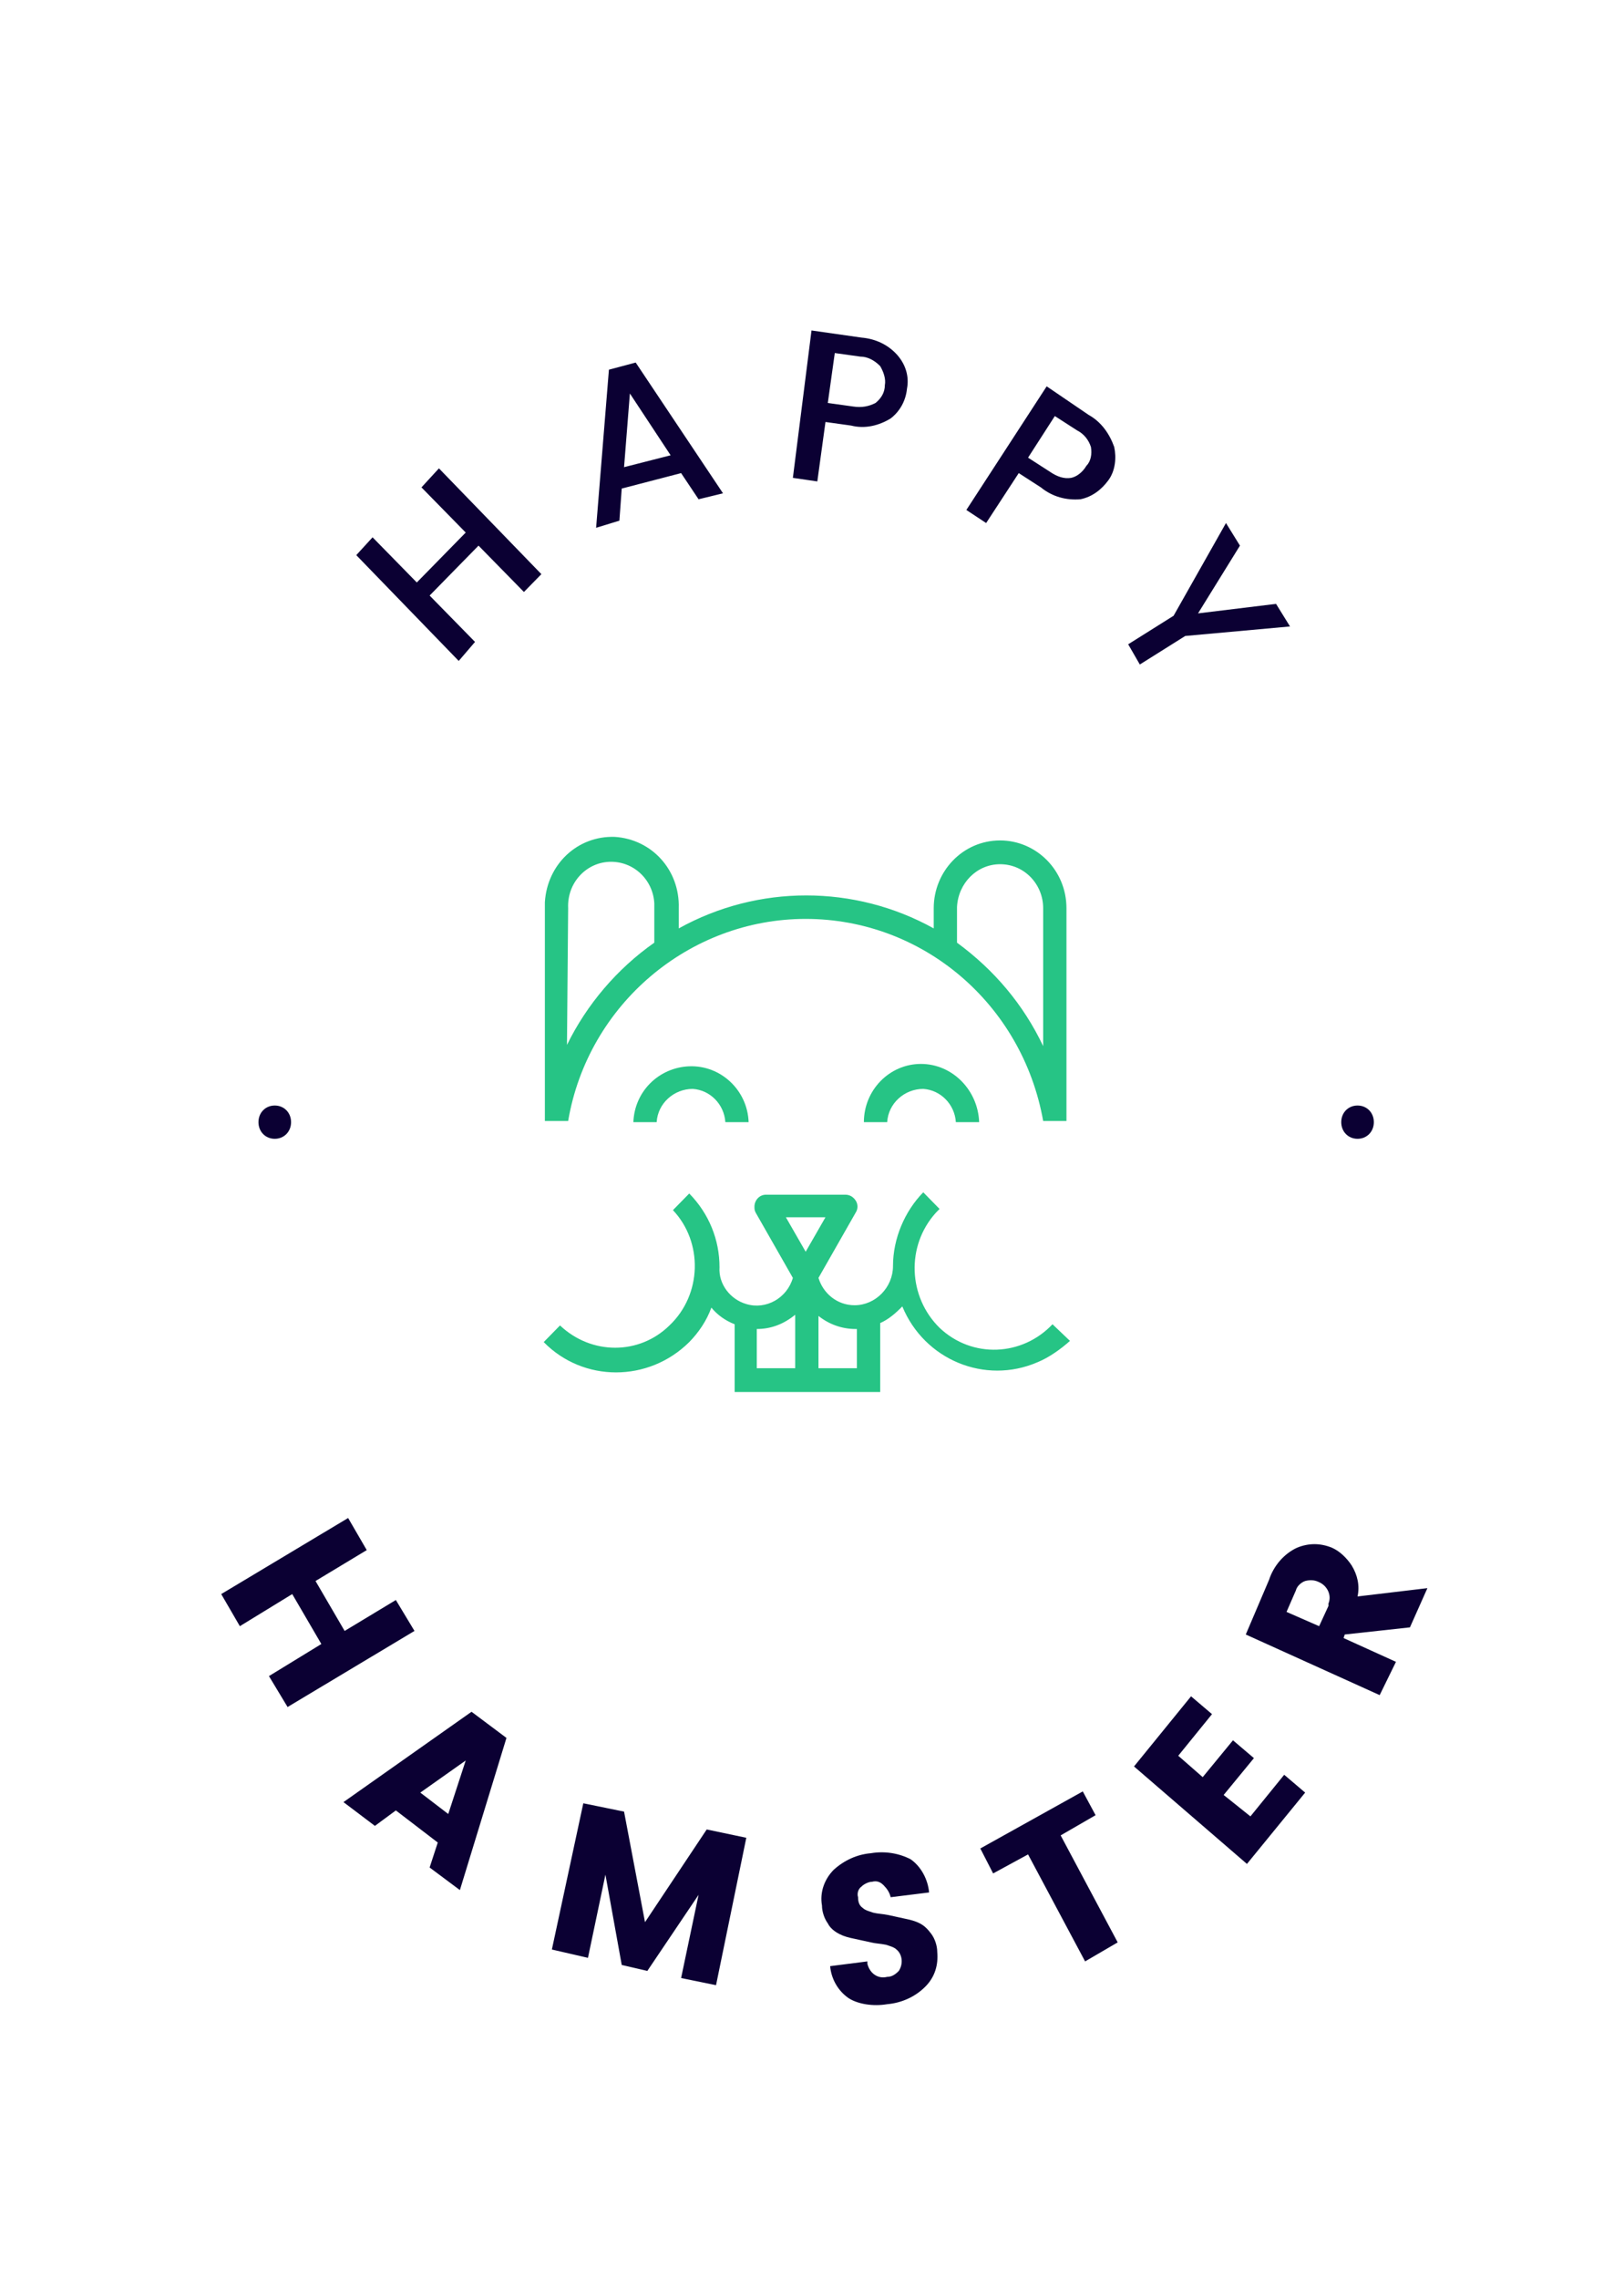 <svg width="174" height="244" viewBox="0 0 174 244" fill="none" xmlns="http://www.w3.org/2000/svg">
<path d="M25.698 174.119L31.311 170.682L34.43 176.028L28.816 179.464L30.812 182.774L44.409 174.628L42.413 171.318L36.925 174.628L33.806 169.282L39.295 165.973L37.299 162.536L23.702 170.682L25.698 174.119ZM40.168 195.502L42.413 193.847L46.904 197.284L46.031 199.957L49.274 202.375L54.264 186.083L50.522 183.283L36.8 192.956L40.168 195.502ZM48.027 194.229L45.033 191.938L49.898 188.501L48.027 194.229ZM62.996 209.63L64.867 200.72L66.614 210.393L69.358 211.03L74.847 202.884L72.975 211.794L76.718 212.557L79.961 196.775L75.72 195.884L69.108 205.811L66.863 193.974L62.497 193.083L59.129 208.739L62.996 209.63ZM95.055 214.594C96.552 214.466 98.049 213.83 99.171 212.685C100.169 211.666 100.544 210.393 100.419 208.993C100.419 208.357 100.169 207.593 99.795 207.084C99.421 206.575 99.047 206.193 98.548 205.939C98.049 205.684 97.55 205.557 96.926 205.43C96.302 205.302 95.803 205.175 95.18 205.048C94.556 204.92 94.057 204.92 93.558 204.793C93.184 204.666 92.685 204.539 92.435 204.284C92.061 204.029 91.936 203.648 91.936 203.139C91.812 202.757 91.936 202.248 92.311 201.993C92.56 201.738 93.059 201.484 93.433 201.484C93.932 201.357 94.306 201.484 94.681 201.866C95.055 202.248 95.305 202.629 95.429 203.139L99.546 202.629C99.421 201.229 98.673 199.829 97.55 199.066C96.302 198.429 94.805 198.175 93.309 198.429C91.812 198.556 90.439 199.193 89.317 200.211C88.319 201.229 87.82 202.629 88.069 204.029C88.069 204.666 88.319 205.43 88.693 205.939C88.943 206.448 89.442 206.83 89.941 207.084C90.439 207.339 90.939 207.466 91.562 207.593C92.186 207.721 92.685 207.848 93.309 207.975C93.808 208.102 94.306 208.102 94.93 208.23C95.305 208.357 95.803 208.484 96.053 208.739C96.677 209.248 96.801 210.266 96.302 211.03C95.928 211.412 95.554 211.666 95.055 211.666C94.057 211.921 93.184 211.284 92.934 210.266C92.934 210.139 92.934 210.139 92.934 210.012L88.943 210.521C89.067 211.921 89.816 213.194 90.939 213.957C91.936 214.594 93.558 214.848 95.055 214.594ZM119.754 207.975L113.642 196.52L117.384 194.356L116.012 191.811L105.034 197.92L106.407 200.593L110.149 198.556L116.261 210.012L119.754 207.975ZM139.838 191.938L137.593 190.029L133.975 194.483L131.106 192.192L134.349 188.247L132.104 186.338L128.861 190.283L126.241 187.992L129.858 183.537L127.613 181.628L121.501 189.138L133.601 199.575L139.838 191.938ZM149.568 177.937L143.954 175.391L144.079 175.01L151.065 174.246L152.936 170.046L145.451 170.937C145.701 169.791 145.451 168.646 144.828 167.627C144.329 166.864 143.58 166.1 142.707 165.718C141.46 165.209 140.212 165.209 138.965 165.718C137.593 166.355 136.47 167.627 135.971 169.155L133.476 175.01L147.822 181.501L149.568 177.937ZM142.333 171.955L141.335 174.119L137.842 172.591L138.84 170.3C138.965 169.791 139.464 169.409 139.838 169.282C140.337 169.155 140.836 169.155 141.335 169.409C142.208 169.791 142.707 170.809 142.333 171.7C142.333 171.828 142.333 171.955 142.333 171.955Z" fill="#0B0033"/>
<path d="M50.896 68.731L46.031 63.767L51.27 58.422L56.135 63.385L58.006 61.476L47.029 50.148L45.157 52.185L49.898 57.021L44.658 62.367L39.918 57.531L38.172 59.44L49.149 70.768L50.896 68.731ZM66.364 55.749L66.613 52.312L72.975 50.657L74.847 53.458L77.466 52.821L68.11 38.82L65.241 39.584L63.869 56.512L66.364 55.749ZM71.853 48.748L66.863 50.021L67.487 42.13L71.853 48.748ZM87.57 51.548L88.444 45.184L91.188 45.566C92.685 45.948 94.182 45.566 95.429 44.803C96.427 44.039 97.051 42.893 97.176 41.62C97.425 40.348 97.051 39.075 96.178 38.057C95.18 36.911 93.808 36.275 92.311 36.148L86.947 35.384L84.951 51.166L87.57 51.548ZM91.437 43.53L88.693 43.148L89.442 37.802L92.186 38.184C92.934 38.184 93.683 38.566 94.306 39.202C94.681 39.839 94.93 40.602 94.805 41.239C94.805 42.002 94.431 42.639 93.808 43.148C93.059 43.53 92.311 43.657 91.437 43.53ZM105.658 56.003L109.151 50.657L111.521 52.185C112.769 53.203 114.265 53.585 115.762 53.458C117.01 53.203 118.008 52.439 118.756 51.421C119.505 50.403 119.629 49.003 119.38 47.857C118.881 46.457 118.008 45.184 116.636 44.421L112.145 41.366L103.538 54.603L105.658 56.003ZM112.519 50.53L110.149 49.003L113.018 44.548L115.388 46.075C116.137 46.457 116.636 47.093 116.885 47.857C117.01 48.621 116.885 49.385 116.386 49.894C116.012 50.53 115.388 51.039 114.764 51.166C114.016 51.294 113.268 51.039 112.519 50.53ZM122.124 71.15L126.989 68.095L138.216 67.076L136.719 64.658L128.361 65.676L132.852 58.422L131.355 56.003L125.742 65.931L120.877 68.986L122.124 71.15Z" fill="#0B0033"/>
<path fill-rule="evenodd" clip-rule="evenodd" d="M29.439 118.37C28.441 118.37 27.693 119.134 27.693 120.152C27.693 121.17 28.441 121.934 29.439 121.934C30.437 121.934 31.186 121.17 31.186 120.152C31.186 119.134 30.437 118.37 29.439 118.37Z" fill="#0B0033"/>
<path fill-rule="evenodd" clip-rule="evenodd" d="M145.451 118.37C144.453 118.37 143.705 119.134 143.705 120.152C143.705 121.17 144.453 121.934 145.451 121.934C146.449 121.934 147.197 121.17 147.197 120.152C147.197 119.134 146.449 118.37 145.451 118.37Z" fill="#0B0033"/>
<path d="M86.32 98.389C98.795 98.389 109.523 107.426 111.768 120.026H114.263V97.243C114.263 93.17 111.02 89.988 107.153 89.988C103.161 89.988 100.042 93.297 100.042 97.243V99.407C91.56 94.698 81.206 94.698 72.723 99.407V97.243C72.848 93.17 69.854 89.861 65.862 89.606C61.871 89.479 58.627 92.534 58.378 96.607C58.378 96.861 58.378 96.989 58.378 97.243V120.026H60.873C62.993 107.553 73.846 98.389 86.32 98.389ZM107.153 92.534C109.772 92.534 111.768 94.698 111.768 97.243V112.008C109.648 107.553 106.529 103.862 102.537 100.934V97.116C102.662 94.57 104.658 92.534 107.153 92.534ZM60.873 97.243C60.748 94.57 62.744 92.406 65.239 92.279C67.858 92.152 69.979 94.189 70.104 96.734C70.104 96.861 70.104 97.116 70.104 97.243V100.934C66.112 103.734 62.869 107.553 60.748 111.88L60.873 97.243Z" fill="#26C485"/>
<path d="M67.861 120.154H70.356C70.481 118.117 72.227 116.59 74.223 116.59C76.094 116.717 77.591 118.244 77.716 120.154H80.21C80.086 116.717 77.217 114.044 73.849 114.171C70.605 114.299 67.986 116.844 67.861 120.154Z" fill="#26C485"/>
<path d="M98.671 113.917C95.303 113.917 92.559 116.717 92.559 120.154H95.054C95.179 118.117 96.925 116.59 98.921 116.59C100.792 116.717 102.289 118.245 102.414 120.154H104.909C104.784 116.717 102.04 113.917 98.671 113.917Z" fill="#26C485"/>
<path d="M112.768 141.791C109.524 145.228 104.161 145.482 100.668 142.173C97.3 138.864 97.05 133.391 100.293 129.827C100.418 129.7 100.543 129.572 100.668 129.445L98.921 127.663C96.925 129.7 95.678 132.627 95.678 135.554C95.678 137.845 93.807 139.755 91.561 139.755C89.69 139.755 88.193 138.482 87.694 136.827L91.686 129.827C91.936 129.445 91.936 128.936 91.686 128.554C91.437 128.172 91.062 127.918 90.564 127.918H82.081C81.332 127.918 80.834 128.554 80.834 129.19C80.834 129.445 80.834 129.572 80.958 129.827L84.95 136.827C84.326 138.991 82.081 140.264 79.96 139.627C78.214 139.118 76.966 137.464 77.091 135.682C77.091 132.754 75.969 129.954 73.848 127.79L72.101 129.572C75.345 133.009 75.22 138.609 71.727 141.918C68.484 145.1 63.369 145.1 60.001 141.918L58.255 143.7C62.496 148.028 69.482 148.028 73.848 143.7C74.846 142.682 75.719 141.409 76.218 140.009C76.842 140.773 77.715 141.409 78.713 141.791V149.046H94.306V141.664C95.179 141.282 95.927 140.646 96.676 139.882C99.046 145.61 105.533 148.282 111.146 145.864C112.394 145.355 113.641 144.464 114.639 143.573L112.768 141.791ZM88.443 130.336L86.322 134.027L84.201 130.336H88.443ZM81.083 146.501V142.3C82.58 142.3 83.952 141.791 85.2 140.773V146.501H81.083ZM91.811 146.501H87.694V140.9C88.817 141.791 90.189 142.3 91.686 142.3H91.811V146.501Z" fill="#26C485"/>
</svg>